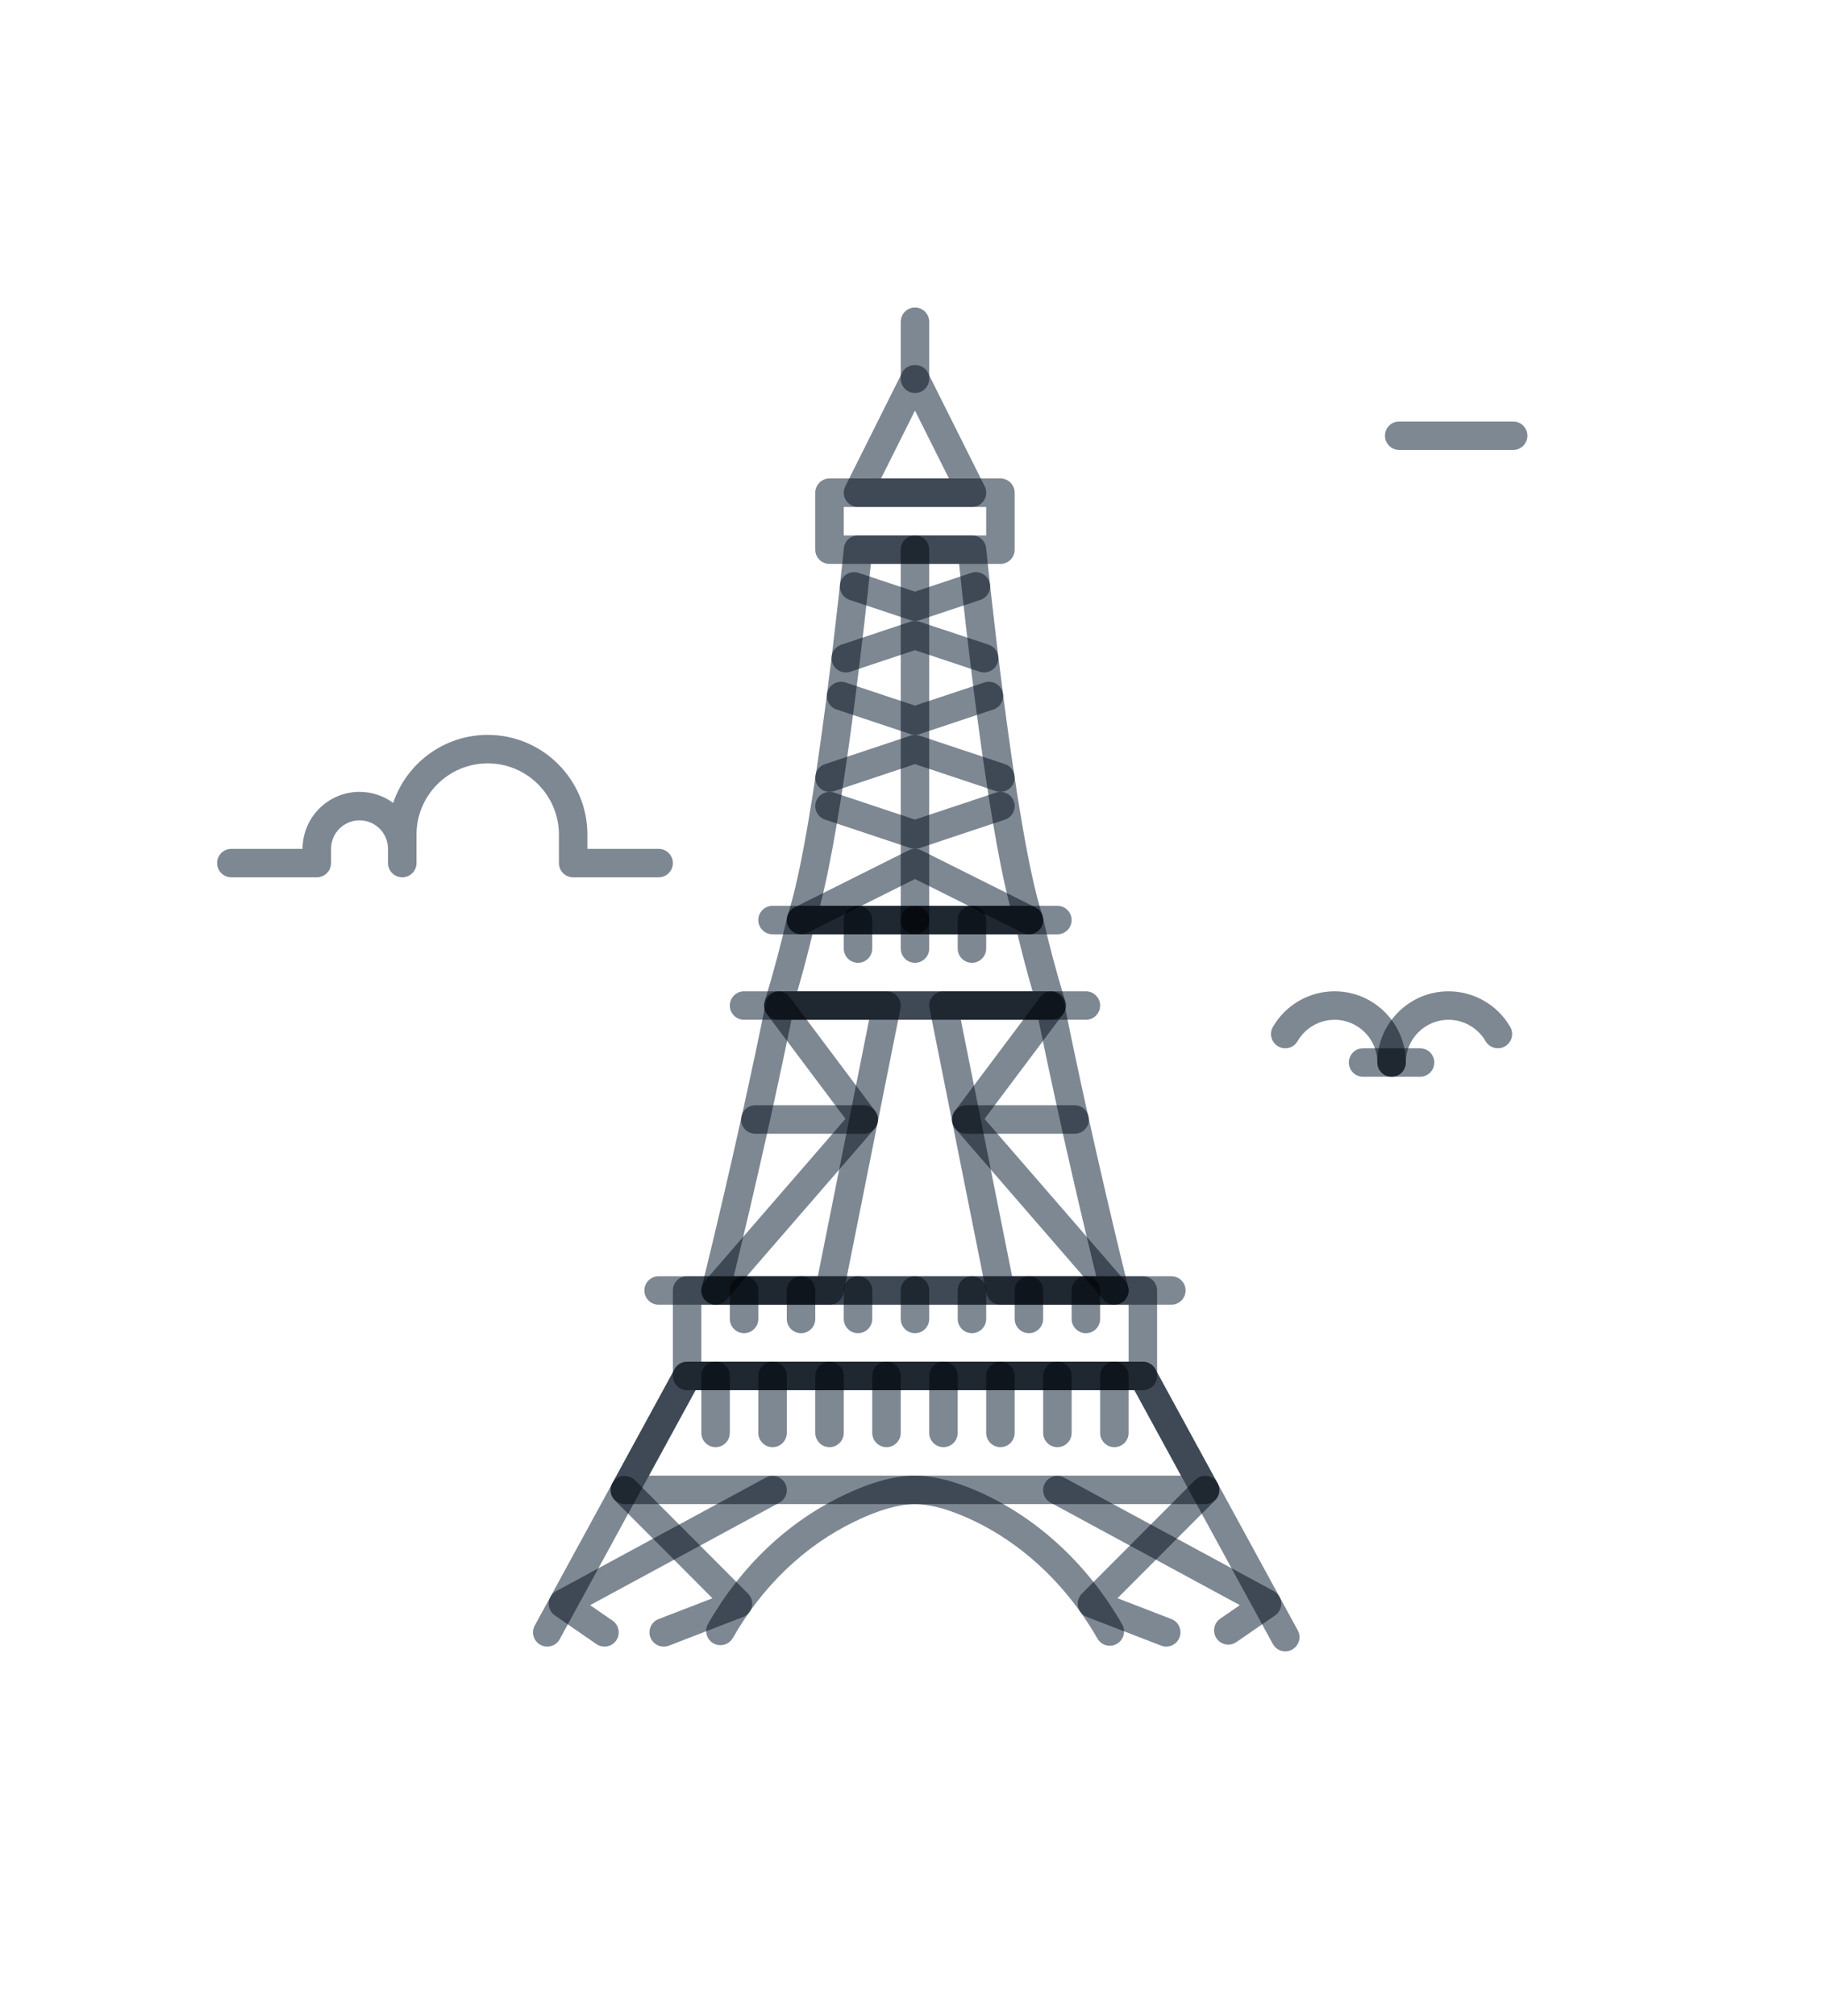 <svg xmlns="http://www.w3.org/2000/svg" xmlns:xlink="http://www.w3.org/1999/xlink" width="64" height="70.757" style="enable-background:new 0 0 64 64;" version="1.1" xml:space="preserve"><rect id="backgroundrect" width="100%" height="100%" x="0" y="0" fill="none" stroke="none" class="" style=""/><style type="text/css">
	.st0{fill:#f6f4d8; }
	.st1{fill:#7e8893; }
</style><g class="currentLayer" style=""><title>Layer 1</title><g class="" strokeWidth="1" opacity="1" filter="url(#f034)"><g id="svg_4" class="" strokeWidth="1" opacity="1" filter="url(#f034)"><path class="st1" d="M48.854,37.793 c-0.276,0 -0.5,-0.224 -0.5,-0.5 c0,-0.827 -0.673,-1.5 -1.5,-1.5 c-0.534,0 -1.032,0.287 -1.3,0.75 c-0.139,0.24 -0.445,0.322 -0.683,0.182 c-0.239,-0.138 -0.321,-0.444 -0.183,-0.683 c0.445,-0.771 1.275,-1.249 2.165,-1.249 c1.379,0 2.5,1.122 2.5,2.5 C49.354,37.569 49.131,37.793 48.854,37.793 z" id="svg_5" strokeWidth="1" opacity="1" filter="url(#f034)"/></g><g id="svg_6" class="" strokeWidth="1" opacity="1" filter="url(#f034)"><path class="st1" d="M48.854,37.793 c-0.276,0 -0.5,-0.224 -0.5,-0.5 c0,-1.378 1.121,-2.5 2.5,-2.5 c0.89,0 1.72,0.479 2.165,1.249 c0.139,0.239 0.057,0.545 -0.183,0.683 c-0.237,0.138 -0.544,0.057 -0.683,-0.182 c-0.268,-0.463 -0.766,-0.75 -1.3,-0.75 c-0.827,0 -1.5,0.673 -1.5,1.5 C49.354,37.569 49.131,37.793 48.854,37.793 z" id="svg_7" strokeWidth="1" opacity="1" filter="url(#f034)"/></g><g id="svg_8" class="" strokeWidth="1" opacity="1" filter="url(#f034)"><path class="st1" d="M49.854,37.793 h-2 c-0.276,0 -0.5,-0.224 -0.5,-0.5 s0.224,-0.5 0.5,-0.5 h2 c0.276,0 0.5,0.224 0.5,0.5 S50.131,37.793 49.854,37.793 z" id="svg_9" strokeWidth="1" opacity="1" filter="url(#f034)"/></g><g id="svg_10" class="" strokeWidth="1" opacity="1" filter="url(#f034)"><path class="st1" d="M53.122,15.793 h-4 c-0.276,0 -0.5,-0.224 -0.5,-0.5 s0.224,-0.5 0.5,-0.5 h4 c0.276,0 0.5,0.224 0.5,0.5 S53.398,15.793 53.122,15.793 z" id="svg_11" strokeWidth="1" opacity="1" filter="url(#f034)"/></g><g id="svg_12" class="" strokeWidth="1" opacity="1" filter="url(#f034)"><path class="st1" d="M38.962,57.763 c-0.173,0 -0.342,-0.09 -0.435,-0.252 c-1.132,-1.982 -2.821,-3.517 -4.756,-4.319 C33.134,52.927 32.579,52.793 32.122,52.793 c-0.563,0 -1.269,0.202 -2.096,0.6 c-1.764,0.846 -3.25,2.264 -4.299,4.099 c-0.139,0.241 -0.446,0.321 -0.683,0.186 c-0.24,-0.137 -0.323,-0.442 -0.187,-0.682 c1.15,-2.013 2.788,-3.57 4.734,-4.504 C30.557,52.028 31.408,51.793 32.122,51.793 c0.589,0 1.272,0.16 2.032,0.475 c2.139,0.888 4,2.573 5.242,4.747 c0.137,0.24 0.053,0.545 -0.187,0.682 C39.132,57.742 39.047,57.763 38.962,57.763 z" id="svg_13" strokeWidth="1" opacity="1" filter="url(#f034)"/></g><g id="svg_14" class="" strokeWidth="1" opacity="1" filter="url(#f034)"><path class="st1" d="M45.122,57.96 c-0.177,0 -0.349,-0.094 -0.438,-0.261 L39.825,48.793 H24.419 l-4.768,8.739 c-0.131,0.242 -0.437,0.332 -0.678,0.2 c-0.242,-0.132 -0.332,-0.436 -0.199,-0.678 l4.909,-9 C23.77,47.893 23.939,47.793 24.122,47.793 h16 c0.183,0 0.352,0.1 0.438,0.261 l5,9.167 c0.133,0.242 0.043,0.546 -0.199,0.678 C45.285,57.94 45.203,57.96 45.122,57.96 z" id="svg_15" strokeWidth="1" opacity="1" filter="url(#f034)"/></g><g id="svg_16" class="" strokeWidth="1" opacity="1" filter="url(#f034)"><path class="st1" d="M40.122,48.793 H24.122 c-0.276,0 -0.5,-0.224 -0.5,-0.5 v-3 c0,-0.276 0.224,-0.5 0.5,-0.5 h16 c0.276,0 0.5,0.224 0.5,0.5 v3 C40.622,48.569 40.398,48.793 40.122,48.793 zM24.622,47.793 h15 v-2 h-15 V47.793 z" id="svg_17" strokeWidth="1" opacity="1" filter="url(#f034)"/></g><g id="svg_18" class="" strokeWidth="1" opacity="1" filter="url(#f034)"><path class="st1" d="M41.122,45.793 H23.122 c-0.276,0 -0.5,-0.224 -0.5,-0.5 s0.224,-0.5 0.5,-0.5 h18 c0.276,0 0.5,0.224 0.5,0.5 S41.398,45.793 41.122,45.793 z" id="svg_19" strokeWidth="1" opacity="1" filter="url(#f034)"/></g><g id="svg_20" class="" strokeWidth="1" opacity="1" filter="url(#f034)"><path class="st1" d="M36.921,35.793 h-9.598 c-0.158,0 -0.308,-0.075 -0.401,-0.202 c-0.095,-0.127 -0.123,-0.292 -0.077,-0.443 c0.321,-1.054 0.586,-2.051 0.789,-2.963 C27.685,31.956 27.888,31.793 28.122,31.793 h8 c0.234,0 0.438,0.163 0.488,0.392 c0.203,0.912 0.468,1.909 0.789,2.963 c0.046,0.151 0.018,0.316 -0.077,0.443 C37.228,35.718 37.079,35.793 36.921,35.793 zM27.993,34.793 h8.258 c-0.202,-0.697 -0.378,-1.366 -0.527,-2 h-7.203 C28.371,33.427 28.195,34.096 27.993,34.793 z" id="svg_21" strokeWidth="1" opacity="1" filter="url(#f034)"/></g><g id="svg_22" class="" strokeWidth="1" opacity="1" filter="url(#f034)"><path class="st1" d="M35.122,19.793 h-6 c-0.276,0 -0.5,-0.224 -0.5,-0.5 v-2 c0,-0.276 0.224,-0.5 0.5,-0.5 h6 c0.276,0 0.5,0.224 0.5,0.5 v2 C35.622,19.569 35.398,19.793 35.122,19.793 zM29.622,18.793 h5 v-1 h-5 V18.793 z" id="svg_23" strokeWidth="1" opacity="1" filter="url(#f034)"/></g><g id="svg_24" class="" strokeWidth="1" opacity="1" filter="url(#f034)"><path class="st1" d="M34.122,17.793 h-4 c-0.173,0 -0.334,-0.09 -0.426,-0.237 c-0.091,-0.147 -0.099,-0.332 -0.021,-0.486 l2,-4 c0.17,-0.339 0.725,-0.339 0.895,0 l2,4 c0.077,0.155 0.069,0.339 -0.021,0.486 C34.456,17.703 34.295,17.793 34.122,17.793 zM30.931,16.793 h2.383 L32.122,14.411 L30.931,16.793 z" id="svg_25" strokeWidth="1" opacity="1" filter="url(#f034)"/></g><g id="svg_26" class="" strokeWidth="1" opacity="1" filter="url(#f034)"><path class="st1" d="M32.122,13.793 c-0.276,0 -0.5,-0.224 -0.5,-0.5 V11.293 c0,-0.276 0.224,-0.5 0.5,-0.5 s0.5,0.224 0.5,0.5 v2 C32.622,13.569 32.398,13.793 32.122,13.793 z" id="svg_27" strokeWidth="1" opacity="1" filter="url(#f034)"/></g><g id="svg_28" class="" strokeWidth="1" opacity="1" filter="url(#f034)"><path class="st1" d="M38.122,35.793 H26.122 c-0.276,0 -0.5,-0.224 -0.5,-0.5 s0.224,-0.5 0.5,-0.5 h12 c0.276,0 0.5,0.224 0.5,0.5 S38.398,35.793 38.122,35.793 z" id="svg_29" strokeWidth="1" opacity="1" filter="url(#f034)"/></g><g id="svg_30" class="" strokeWidth="1" opacity="1" filter="url(#f034)"><path class="st1" d="M37.122,32.793 H27.122 c-0.276,0 -0.5,-0.224 -0.5,-0.5 s0.224,-0.5 0.5,-0.5 h10 c0.276,0 0.5,0.224 0.5,0.5 S37.398,32.793 37.122,32.793 z" id="svg_31" strokeWidth="1" opacity="1" filter="url(#f034)"/></g><g id="svg_32" class="" strokeWidth="1" opacity="1" filter="url(#f034)"><path class="st1" d="M32.122,32.793 c-0.276,0 -0.5,-0.224 -0.5,-0.5 V19.293 c0,-0.276 0.224,-0.5 0.5,-0.5 s0.5,0.224 0.5,0.5 v13 C32.622,32.569 32.398,32.793 32.122,32.793 z" id="svg_33" strokeWidth="1" opacity="1" filter="url(#f034)"/></g><g id="svg_34" class="" strokeWidth="1" opacity="1" filter="url(#f034)"><path class="st1" d="M30.122,33.793 c-0.276,0 -0.5,-0.224 -0.5,-0.5 v-1 c0,-0.276 0.224,-0.5 0.5,-0.5 s0.5,0.224 0.5,0.5 v1 C30.622,33.569 30.398,33.793 30.122,33.793 z" id="svg_35" strokeWidth="1" opacity="1" filter="url(#f034)"/></g><g id="svg_36" class="" strokeWidth="1" opacity="1" filter="url(#f034)"><path class="st1" d="M32.122,33.793 c-0.276,0 -0.5,-0.224 -0.5,-0.5 v-1 c0,-0.276 0.224,-0.5 0.5,-0.5 s0.5,0.224 0.5,0.5 v1 C32.622,33.569 32.398,33.793 32.122,33.793 z" id="svg_37" strokeWidth="1" opacity="1" filter="url(#f034)"/></g><g id="svg_38" class="" strokeWidth="1" opacity="1" filter="url(#f034)"><path class="st1" d="M34.122,33.793 c-0.276,0 -0.5,-0.224 -0.5,-0.5 v-1 c0,-0.276 0.224,-0.5 0.5,-0.5 s0.5,0.224 0.5,0.5 v1 C34.622,33.569 34.398,33.793 34.122,33.793 z" id="svg_39" strokeWidth="1" opacity="1" filter="url(#f034)"/></g><g id="svg_40" class="" strokeWidth="1" opacity="1" filter="url(#f034)"><path class="st1" d="M39.122,45.793 h-4 c-0.238,0 -0.443,-0.168 -0.49,-0.402 l-2,-10 c-0.029,-0.147 0.009,-0.299 0.104,-0.415 S32.973,34.793 33.122,34.793 h3.745 c0.238,0 0.443,0.168 0.49,0.401 c1.002,4.97 2.237,9.928 2.25,9.978 c0.037,0.149 0.004,0.308 -0.091,0.429 C39.422,45.722 39.276,45.793 39.122,45.793 zM35.532,44.793 h2.952 c-0.352,-1.441 -1.246,-5.178 -2.026,-9 H33.732 L35.532,44.793 z" id="svg_41" strokeWidth="1" opacity="1" filter="url(#f034)"/></g><g id="svg_42" class="" strokeWidth="1" opacity="1" filter="url(#f034)"><path class="st1" d="M29.122,45.793 h-4 c-0.154,0 -0.299,-0.071 -0.395,-0.192 c-0.095,-0.121 -0.128,-0.279 -0.091,-0.429 c0.013,-0.05 1.248,-5.009 2.25,-9.978 c0.047,-0.233 0.252,-0.401 0.49,-0.401 H31.122 c0.149,0 0.292,0.067 0.387,0.183 s0.133,0.268 0.104,0.415 l-2,10 C29.565,45.625 29.36,45.793 29.122,45.793 zM25.76,44.793 h2.952 l1.8,-9 h-2.726 C27.006,39.615 26.111,43.352 25.76,44.793 z" id="svg_43" strokeWidth="1" opacity="1" filter="url(#f034)"/></g><g id="svg_44" class="" strokeWidth="1" opacity="1" filter="url(#f034)"><path class="st1" d="M30.322,39.793 h-3.806 c-0.276,0 -0.5,-0.224 -0.5,-0.5 s0.224,-0.5 0.5,-0.5 H30.322 c0.276,0 0.5,0.224 0.5,0.5 S30.599,39.793 30.322,39.793 z" id="svg_45" strokeWidth="1" opacity="1" filter="url(#f034)"/></g><g id="svg_46" class="" strokeWidth="1" opacity="1" filter="url(#f034)"><path class="st1" d="M25.122,45.793 c-0.116,0 -0.232,-0.04 -0.327,-0.122 c-0.209,-0.181 -0.231,-0.497 -0.051,-0.706 l4.937,-5.695 L26.923,35.593 c-0.165,-0.221 -0.12,-0.534 0.101,-0.7 c0.22,-0.165 0.533,-0.122 0.7,0.1 l2.999,4 c0.141,0.188 0.132,0.449 -0.022,0.627 l-5.2,6 C25.401,45.734 25.262,45.793 25.122,45.793 z" id="svg_47" strokeWidth="1" opacity="1" filter="url(#f034)"/></g><g id="svg_48" class="" strokeWidth="1" opacity="1" filter="url(#f034)"><path class="st1" d="M37.727,39.793 H33.922 c-0.276,0 -0.5,-0.224 -0.5,-0.5 s0.224,-0.5 0.5,-0.5 h3.806 c0.276,0 0.5,0.224 0.5,0.5 S38.004,39.793 37.727,39.793 z" id="svg_49" strokeWidth="1" opacity="1" filter="url(#f034)"/></g><g id="svg_50" class="" strokeWidth="1" opacity="1" filter="url(#f034)"><path class="st1" d="M39.122,45.793 c-0.14,0 -0.279,-0.059 -0.378,-0.172 l-5.2,-6 c-0.154,-0.178 -0.163,-0.439 -0.022,-0.627 l2.999,-4 c0.167,-0.221 0.48,-0.265 0.7,-0.1 c0.221,0.166 0.266,0.479 0.101,0.7 l-2.758,3.677 l4.937,5.695 c0.181,0.209 0.158,0.524 -0.051,0.706 C39.354,45.753 39.238,45.793 39.122,45.793 z" id="svg_51" strokeWidth="1" opacity="1" filter="url(#f034)"/></g><g id="svg_52" class="" strokeWidth="1" opacity="1" filter="url(#f034)"><path class="st1" d="M36.122,32.793 h-8 c-0.161,0 -0.312,-0.077 -0.405,-0.208 c-0.095,-0.13 -0.12,-0.298 -0.069,-0.451 c0.972,-2.913 1.967,-12.792 1.978,-12.892 c0.025,-0.255 0.24,-0.45 0.497,-0.45 h4 c0.257,0 0.472,0.195 0.497,0.45 c0.011,0.1 1.006,9.979 1.978,12.892 c0.051,0.152 0.025,0.32 -0.069,0.451 C36.434,32.716 36.283,32.793 36.122,32.793 zM28.789,31.793 h6.666 c-0.825,-3.144 -1.59,-10.137 -1.784,-12 h-3.098 C30.379,21.656 29.614,28.649 28.789,31.793 z" id="svg_53" strokeWidth="1" opacity="1" filter="url(#f034)"/></g><g id="svg_54" class="" strokeWidth="1" opacity="1" filter="url(#f034)"><path class="st1" d="M32.122,21.793 c-0.054,0 -0.106,-0.009 -0.158,-0.026 l-2.137,-0.711 c-0.262,-0.087 -0.403,-0.371 -0.316,-0.633 c0.089,-0.262 0.372,-0.402 0.633,-0.316 L32.122,20.766 l1.979,-0.659 c0.263,-0.087 0.545,0.054 0.633,0.316 c0.087,0.262 -0.055,0.545 -0.316,0.633 l-2.137,0.711 C32.228,21.784 32.176,21.793 32.122,21.793 z" id="svg_55" strokeWidth="1" opacity="1" filter="url(#f034)"/></g><g id="svg_56" class="" strokeWidth="1" opacity="1" filter="url(#f034)"><path class="st1" d="M34.55,23.602 c-0.053,0 -0.105,-0.008 -0.158,-0.026 L32.122,22.82 l-2.27,0.756 c-0.261,0.088 -0.544,-0.053 -0.633,-0.316 c-0.087,-0.262 0.055,-0.545 0.316,-0.632 l2.428,-0.809 c0.104,-0.034 0.213,-0.034 0.316,0 l2.428,0.809 c0.262,0.087 0.403,0.37 0.316,0.632 C34.954,23.47 34.759,23.602 34.55,23.602 z" id="svg_57" strokeWidth="1" opacity="1" filter="url(#f034)"/></g><g id="svg_58" class="" strokeWidth="1" opacity="1" filter="url(#f034)"><path class="st1" d="M32.122,25.793 c-0.054,0 -0.106,-0.009 -0.158,-0.026 l-2.594,-0.865 c-0.262,-0.087 -0.403,-0.37 -0.316,-0.632 c0.088,-0.262 0.371,-0.401 0.633,-0.316 L32.122,24.766 l2.436,-0.812 c0.262,-0.086 0.545,0.054 0.633,0.316 c0.087,0.262 -0.055,0.545 -0.316,0.632 l-2.594,0.865 C32.228,25.784 32.176,25.793 32.122,25.793 z" id="svg_59" strokeWidth="1" opacity="1" filter="url(#f034)"/></g><g id="svg_60" class="" strokeWidth="1" opacity="1" filter="url(#f034)"><path class="st1" d="M35.122,27.793 c-0.053,0 -0.105,-0.008 -0.158,-0.026 L32.122,26.82 l-2.842,0.947 c-0.261,0.087 -0.544,-0.053 -0.633,-0.316 c-0.087,-0.262 0.055,-0.545 0.316,-0.632 l3,-1 c0.104,-0.034 0.213,-0.034 0.316,0 l3,1 c0.262,0.087 0.403,0.37 0.316,0.632 C35.526,27.661 35.331,27.793 35.122,27.793 z" id="svg_61" strokeWidth="1" opacity="1" filter="url(#f034)"/></g><g id="svg_62" class="" strokeWidth="1" opacity="1" filter="url(#f034)"><path class="st1" d="M32.122,29.793 c-0.054,0 -0.106,-0.009 -0.158,-0.026 l-3,-1 c-0.262,-0.087 -0.403,-0.37 -0.316,-0.632 c0.089,-0.262 0.373,-0.401 0.633,-0.316 L32.122,28.766 l2.842,-0.947 c0.262,-0.085 0.545,0.054 0.633,0.316 c0.087,0.262 -0.055,0.545 -0.316,0.632 l-3,1 C32.228,29.784 32.176,29.793 32.122,29.793 z" id="svg_63" strokeWidth="1" opacity="1" filter="url(#f034)"/></g><g id="svg_64" class="" strokeWidth="1" opacity="1" filter="url(#f034)"><path class="st1" d="M36.122,32.793 c-0.075,0 -0.151,-0.017 -0.224,-0.053 L32.122,30.852 l-3.776,1.888 c-0.248,0.123 -0.547,0.024 -0.671,-0.224 c-0.123,-0.247 -0.023,-0.547 0.224,-0.671 l4,-2 c0.141,-0.07 0.307,-0.07 0.447,0 l4,2 c0.247,0.124 0.347,0.424 0.224,0.671 C36.481,32.692 36.305,32.793 36.122,32.793 z" id="svg_65" strokeWidth="1" opacity="1" filter="url(#f034)"/></g><g id="svg_66" class="" strokeWidth="1" opacity="1" filter="url(#f034)"><path class="st1" d="M42.304,52.793 H21.94 c-0.177,0 -0.34,-0.093 -0.43,-0.245 c-0.091,-0.152 -0.094,-0.34 -0.009,-0.495 l2.182,-4 C23.77,47.893 23.939,47.793 24.122,47.793 h16 c0.183,0 0.352,0.1 0.438,0.261 l2.182,4 c0.085,0.155 0.082,0.343 -0.009,0.495 C42.643,52.7 42.48,52.793 42.304,52.793 zM22.782,51.793 h18.68 l-1.637,-3 H24.419 L22.782,51.793 z" id="svg_67" strokeWidth="1" opacity="1" filter="url(#f034)"/></g><g id="svg_68" class="" strokeWidth="1" opacity="1" filter="url(#f034)"><path class="st1" d="M26.122,46.793 c-0.276,0 -0.5,-0.224 -0.5,-0.5 v-1 c0,-0.276 0.224,-0.5 0.5,-0.5 s0.5,0.224 0.5,0.5 v1 C26.622,46.569 26.398,46.793 26.122,46.793 z" id="svg_69" strokeWidth="1" opacity="1" filter="url(#f034)"/></g><g id="svg_70" class="" strokeWidth="1" opacity="1" filter="url(#f034)"><path class="st1" d="M28.122,46.793 c-0.276,0 -0.5,-0.224 -0.5,-0.5 v-1 c0,-0.276 0.224,-0.5 0.5,-0.5 s0.5,0.224 0.5,0.5 v1 C28.622,46.569 28.398,46.793 28.122,46.793 z" id="svg_71" strokeWidth="1" opacity="1" filter="url(#f034)"/></g><g id="svg_72" class="" strokeWidth="1" opacity="1" filter="url(#f034)"><path class="st1" d="M30.122,46.793 c-0.276,0 -0.5,-0.224 -0.5,-0.5 v-1 c0,-0.276 0.224,-0.5 0.5,-0.5 s0.5,0.224 0.5,0.5 v1 C30.622,46.569 30.398,46.793 30.122,46.793 z" id="svg_73" strokeWidth="1" opacity="1" filter="url(#f034)"/></g><g id="svg_74" class="" strokeWidth="1" opacity="1" filter="url(#f034)"><path class="st1" d="M32.122,46.793 c-0.276,0 -0.5,-0.224 -0.5,-0.5 v-1 c0,-0.276 0.224,-0.5 0.5,-0.5 s0.5,0.224 0.5,0.5 v1 C32.622,46.569 32.398,46.793 32.122,46.793 z" id="svg_75" strokeWidth="1" opacity="1" filter="url(#f034)"/></g><g id="svg_76" class="" strokeWidth="1" opacity="1" filter="url(#f034)"><path class="st1" d="M34.122,46.793 c-0.276,0 -0.5,-0.224 -0.5,-0.5 v-1 c0,-0.276 0.224,-0.5 0.5,-0.5 s0.5,0.224 0.5,0.5 v1 C34.622,46.569 34.398,46.793 34.122,46.793 z" id="svg_77" strokeWidth="1" opacity="1" filter="url(#f034)"/></g><g id="svg_78" class="" strokeWidth="1" opacity="1" filter="url(#f034)"><path class="st1" d="M36.122,46.793 c-0.276,0 -0.5,-0.224 -0.5,-0.5 v-1 c0,-0.276 0.224,-0.5 0.5,-0.5 s0.5,0.224 0.5,0.5 v1 C36.622,46.569 36.398,46.793 36.122,46.793 z" id="svg_79" strokeWidth="1" opacity="1" filter="url(#f034)"/></g><g id="svg_80" class="" strokeWidth="1" opacity="1" filter="url(#f034)"><path class="st1" d="M38.122,46.793 c-0.276,0 -0.5,-0.224 -0.5,-0.5 v-1 c0,-0.276 0.224,-0.5 0.5,-0.5 s0.5,0.224 0.5,0.5 v1 C38.622,46.569 38.398,46.793 38.122,46.793 z" id="svg_81" strokeWidth="1" opacity="1" filter="url(#f034)"/></g><g id="svg_82" class="" strokeWidth="1" opacity="1" filter="url(#f034)"><path class="st1" d="M25.122,50.793 c-0.276,0 -0.5,-0.224 -0.5,-0.5 v-2 c0,-0.276 0.224,-0.5 0.5,-0.5 s0.5,0.224 0.5,0.5 v2 C25.622,50.569 25.398,50.793 25.122,50.793 z" id="svg_83" strokeWidth="1" opacity="1" filter="url(#f034)"/></g><g id="svg_84" class="" strokeWidth="1" opacity="1" filter="url(#f034)"><path class="st1" d="M27.122,50.793 c-0.276,0 -0.5,-0.224 -0.5,-0.5 v-2 c0,-0.276 0.224,-0.5 0.5,-0.5 s0.5,0.224 0.5,0.5 v2 C27.622,50.569 27.398,50.793 27.122,50.793 z" id="svg_85" strokeWidth="1" opacity="1" filter="url(#f034)"/></g><g id="svg_86" class="" strokeWidth="1" opacity="1" filter="url(#f034)"><path class="st1" d="M29.122,50.793 c-0.276,0 -0.5,-0.224 -0.5,-0.5 v-2 c0,-0.276 0.224,-0.5 0.5,-0.5 s0.5,0.224 0.5,0.5 v2 C29.622,50.569 29.398,50.793 29.122,50.793 z" id="svg_87" strokeWidth="1" opacity="1" filter="url(#f034)"/></g><g id="svg_88" class="" strokeWidth="1" opacity="1" filter="url(#f034)"><path class="st1" d="M31.122,50.793 c-0.276,0 -0.5,-0.224 -0.5,-0.5 v-2 c0,-0.276 0.224,-0.5 0.5,-0.5 s0.5,0.224 0.5,0.5 v2 C31.622,50.569 31.398,50.793 31.122,50.793 z" id="svg_89" strokeWidth="1" opacity="1" filter="url(#f034)"/></g><g id="svg_90" class="" strokeWidth="1" opacity="1" filter="url(#f034)"><path class="st1" d="M33.122,50.793 c-0.276,0 -0.5,-0.224 -0.5,-0.5 v-2 c0,-0.276 0.224,-0.5 0.5,-0.5 s0.5,0.224 0.5,0.5 v2 C33.622,50.569 33.398,50.793 33.122,50.793 z" id="svg_91" strokeWidth="1" opacity="1" filter="url(#f034)"/></g><g id="svg_92" class="" strokeWidth="1" opacity="1" filter="url(#f034)"><path class="st1" d="M35.122,50.793 c-0.276,0 -0.5,-0.224 -0.5,-0.5 v-2 c0,-0.276 0.224,-0.5 0.5,-0.5 s0.5,0.224 0.5,0.5 v2 C35.622,50.569 35.398,50.793 35.122,50.793 z" id="svg_93" strokeWidth="1" opacity="1" filter="url(#f034)"/></g><g id="svg_94" class="" strokeWidth="1" opacity="1" filter="url(#f034)"><path class="st1" d="M37.122,50.793 c-0.276,0 -0.5,-0.224 -0.5,-0.5 v-2 c0,-0.276 0.224,-0.5 0.5,-0.5 s0.5,0.224 0.5,0.5 v2 C37.622,50.569 37.398,50.793 37.122,50.793 z" id="svg_95" strokeWidth="1" opacity="1" filter="url(#f034)"/></g><g id="svg_96" class="" strokeWidth="1" opacity="1" filter="url(#f034)"><path class="st1" d="M39.122,50.793 c-0.276,0 -0.5,-0.224 -0.5,-0.5 v-2 c0,-0.276 0.224,-0.5 0.5,-0.5 s0.5,0.224 0.5,0.5 v2 C39.622,50.569 39.398,50.793 39.122,50.793 z" id="svg_97" strokeWidth="1" opacity="1" filter="url(#f034)"/></g><g id="svg_98" class="" strokeWidth="1" opacity="1" filter="url(#f034)"><path class="st1" d="M23.301,57.793 c-0.2,0 -0.39,-0.122 -0.467,-0.32 c-0.099,-0.258 0.029,-0.547 0.287,-0.646 l1.891,-0.73 l-3.434,-3.442 c-0.195,-0.195 -0.195,-0.512 0,-0.707 c0.195,-0.194 0.512,-0.195 0.707,0.001 l3.976,3.985 c0.12,0.12 0.171,0.292 0.136,0.457 c-0.035,0.166 -0.151,0.302 -0.31,0.363 l-2.606,1.007 C23.422,57.782 23.36,57.793 23.301,57.793 z" id="svg_99" strokeWidth="1" opacity="1" filter="url(#f034)"/></g><g id="svg_100" class="" strokeWidth="1" opacity="1" filter="url(#f034)"><path class="st1" d="M21.222,57.793 c-0.099,0 -0.197,-0.029 -0.284,-0.088 l-1.46,-1.007 c-0.143,-0.099 -0.225,-0.265 -0.215,-0.438 c0.009,-0.174 0.108,-0.33 0.261,-0.413 l7.36,-3.984 c0.243,-0.131 0.547,-0.042 0.678,0.201 c0.132,0.243 0.041,0.546 -0.201,0.678 l-6.644,3.597 l0.789,0.544 c0.227,0.157 0.284,0.468 0.127,0.695 C21.536,57.717 21.38,57.793 21.222,57.793 z" id="svg_101" strokeWidth="1" opacity="1" filter="url(#f034)"/></g><g id="svg_102" class="" strokeWidth="1" opacity="1" filter="url(#f034)"><path class="st1" d="M40.943,57.793 c-0.06,0 -0.121,-0.011 -0.18,-0.034 l-2.606,-1.007 c-0.158,-0.061 -0.274,-0.197 -0.31,-0.363 c-0.035,-0.165 0.016,-0.337 0.136,-0.457 l3.976,-3.985 c0.195,-0.196 0.512,-0.195 0.707,-0.001 c0.195,0.195 0.195,0.512 0,0.707 l-3.434,3.442 l1.891,0.73 c0.258,0.1 0.386,0.389 0.287,0.646 C41.333,57.671 41.143,57.793 40.943,57.793 z" id="svg_103" strokeWidth="1" opacity="1" filter="url(#f034)"/></g><g id="svg_104" class="" strokeWidth="1" opacity="1" filter="url(#f034)"><path class="st1" d="M43.122,57.724 c-0.158,0 -0.314,-0.076 -0.412,-0.216 c-0.156,-0.227 -0.099,-0.539 0.128,-0.695 l0.689,-0.475 l-6.644,-3.597 c-0.242,-0.131 -0.333,-0.435 -0.201,-0.678 c0.131,-0.244 0.435,-0.332 0.678,-0.201 l7.36,3.984 c0.152,0.083 0.252,0.239 0.261,0.413 c0.01,0.174 -0.072,0.34 -0.215,0.438 l-1.36,0.938 C43.319,57.695 43.221,57.724 43.122,57.724 z" id="svg_105" strokeWidth="1" opacity="1" filter="url(#f034)"/></g><g id="svg_106" class="" strokeWidth="1" opacity="1" filter="url(#f034)"><path class="st1" d="M23.122,30.793 h-3 c-0.276,0 -0.5,-0.224 -0.5,-0.5 v-1 c0,-1.378 -1.121,-2.5 -2.5,-2.5 s-2.5,1.122 -2.5,2.5 v1 c0,0.276 -0.224,0.5 -0.5,0.5 s-0.5,-0.224 -0.5,-0.5 v-0.5 c0,-0.551 -0.448,-1 -1,-1 s-1,0.449 -1,1 V30.293 c0,0.276 -0.224,0.5 -0.5,0.5 H8.122 c-0.276,0 -0.5,-0.224 -0.5,-0.5 s0.224,-0.5 0.5,-0.5 h2.5 c0,-1.103 0.897,-2 2,-2 c0.441,0 0.851,0.144 1.182,0.387 C14.269,26.794 15.581,25.793 17.122,25.793 c1.93,0 3.5,1.57 3.5,3.5 v0.5 H23.122 c0.276,0 0.5,0.224 0.5,0.5 S23.398,30.793 23.122,30.793 z" id="svg_107" strokeWidth="1" opacity="1" filter="url(#f034)"/></g></g></g><defs><filter id="f034" xmlns:inkscape="http://www.inkscape.org/namespaces/inkscape" inkscape:label="Organic" x="0" y="0" width="1" height="1" inkscape:menu="Textures" inkscape:menu-tooltip="Bulging, knotty, slick 3D surface" color-interpolation-filters="sRGB">
            <feTurbulence numOctaves="3" baseFrequency=".037" result="result0"/>
            <feSpecularLighting specularExponent="24.3" surfaceScale="2" specularConstant="1" result="result1">
                <feDistantLight elevation="45" azimuth="225"/>
            </feSpecularLighting>
            <feDiffuseLighting in="result0" surfaceScale="3" diffuseConstant="1.21">
                <feDistantLight azimuth="225" elevation="42"/>
            </feDiffuseLighting>
            <feBlend in2="SourceGraphic" mode="multiply" result="result91"/>
            <feComposite operator="arithmetic" in="result1" k2="1" k3="1" in2="result91"/>
            <feComposite in2="SourceAlpha" operator="in" result="result2"/>
        </filter></defs></svg>